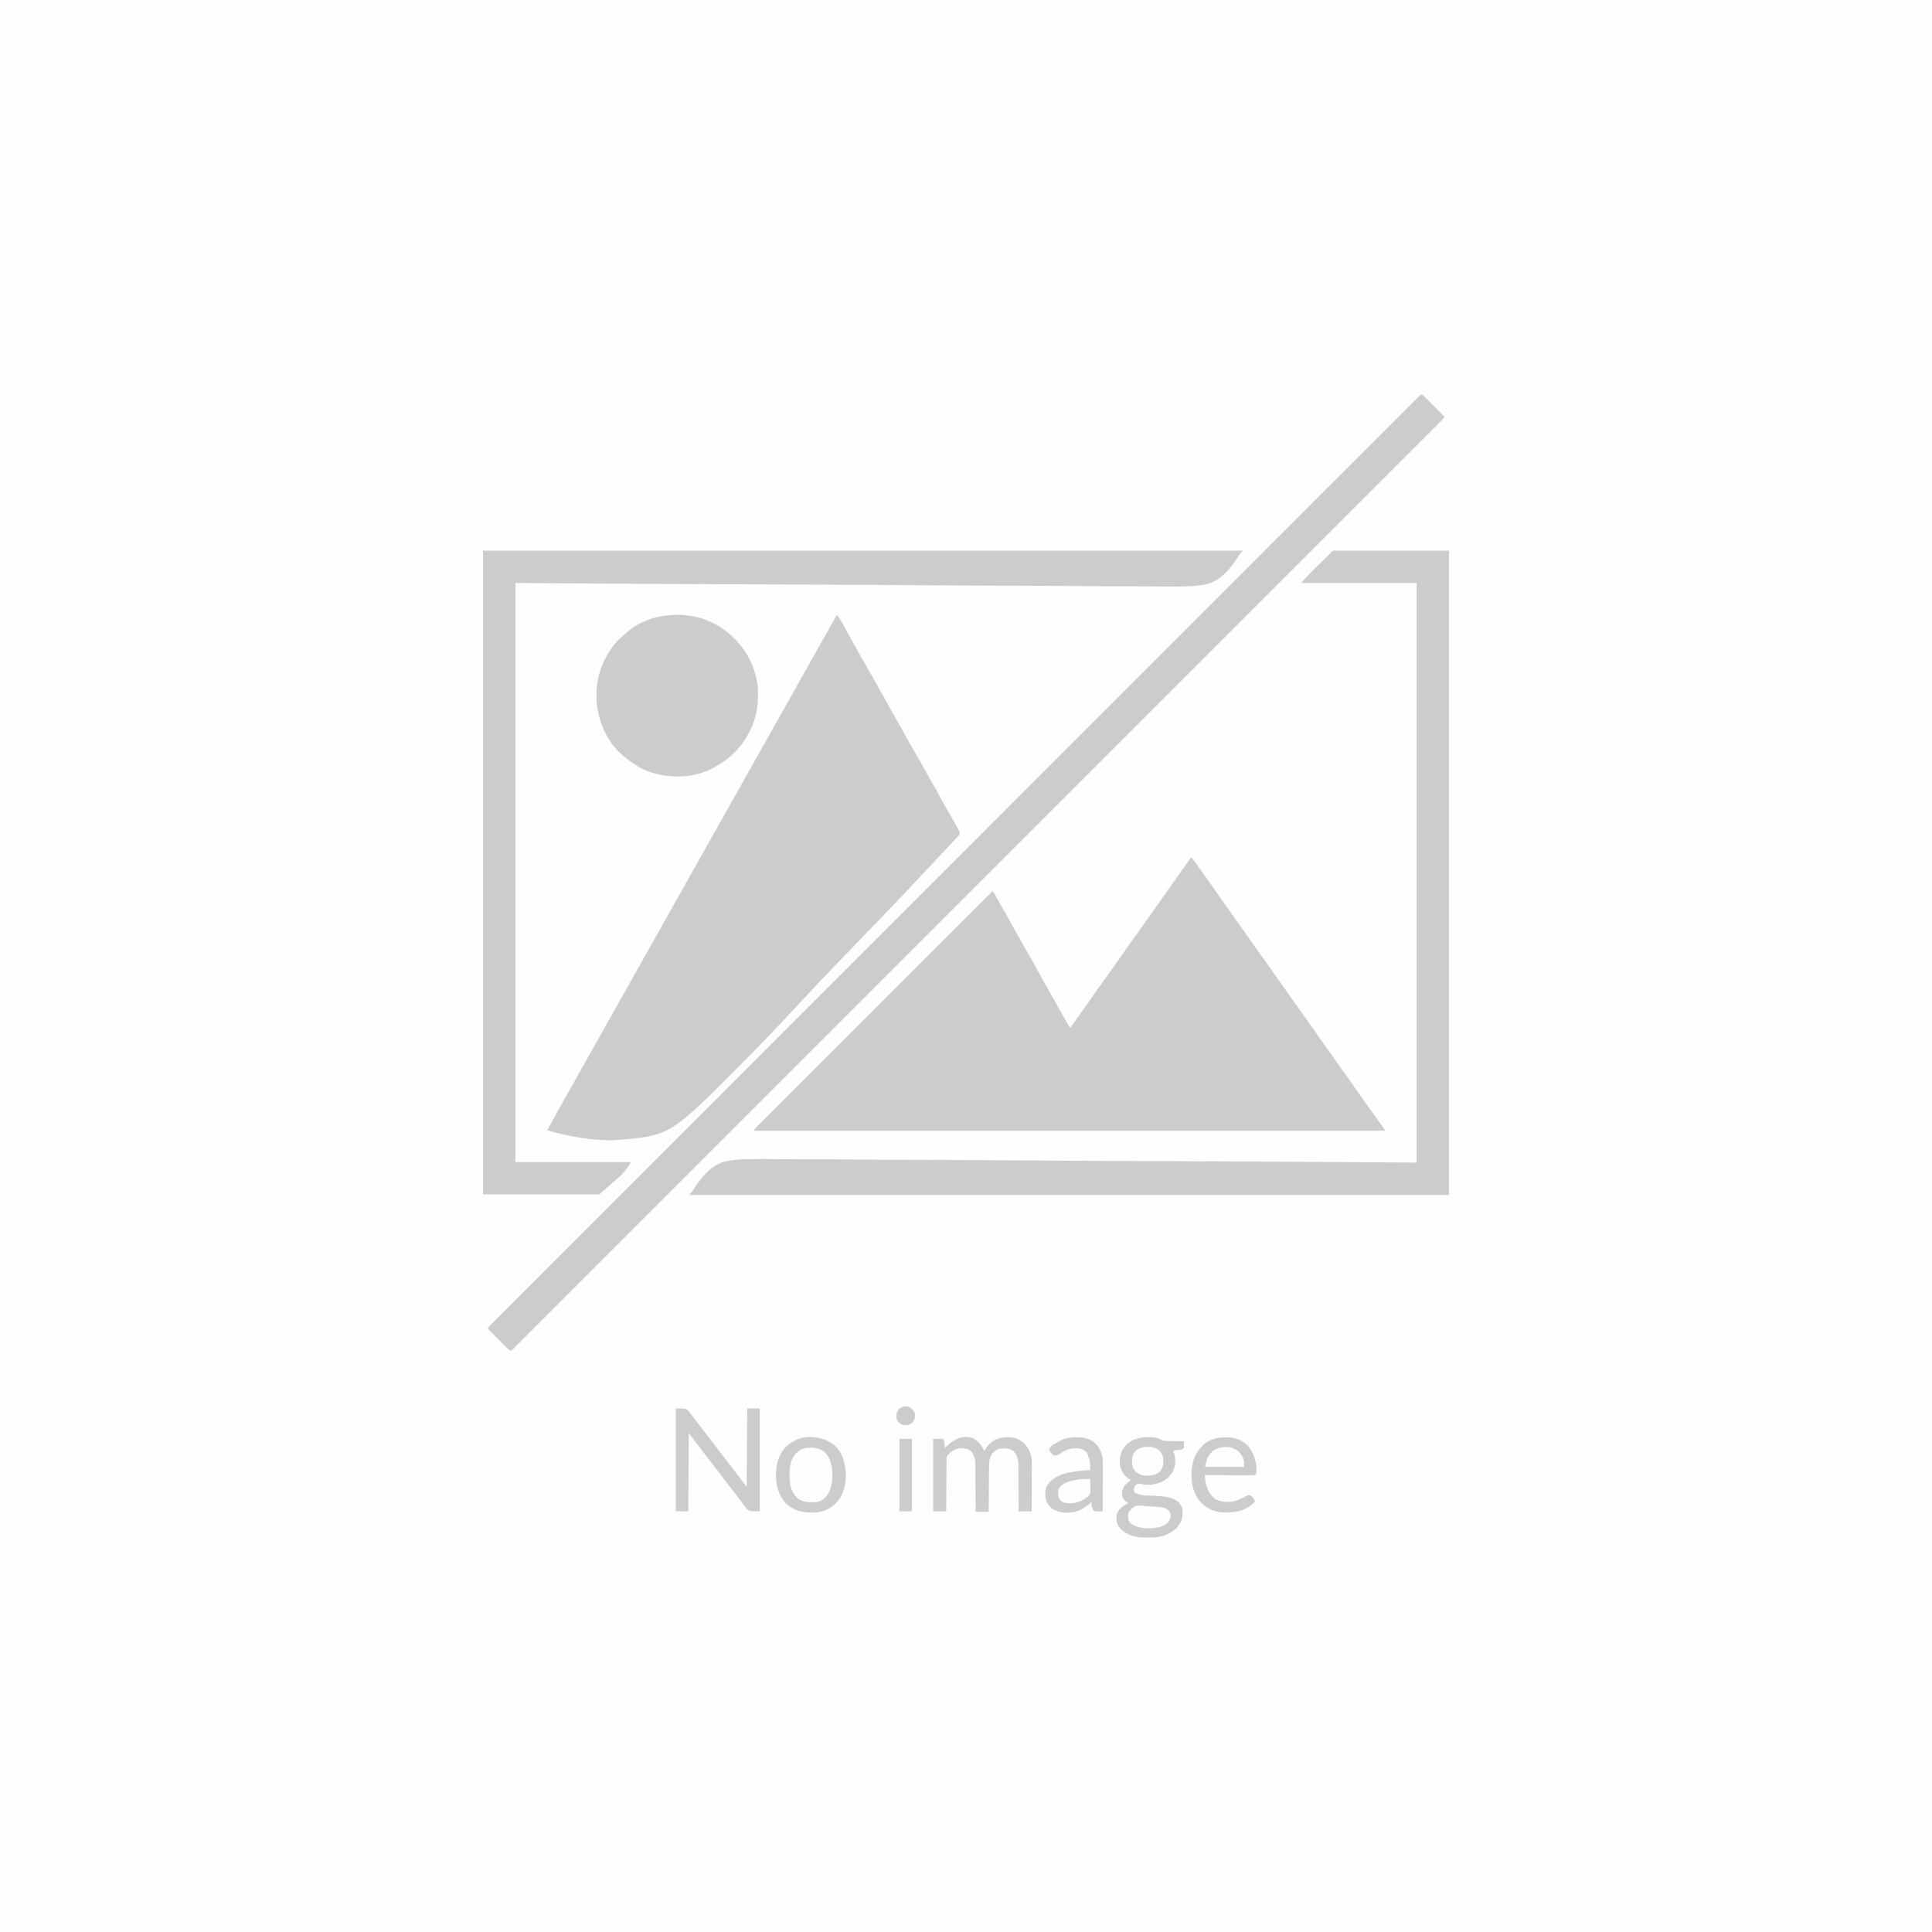 <?xml version="1.0" encoding="UTF-8"?>
<svg version="1.1" xmlns="http://www.w3.org/2000/svg" width="4000" height="4000">
<rect width="100%" height="100%" fill="#333333" stroke="none"/>
<path d="M0 0 C1320 0 2640 0 4000 0 C4000 1320 4000 2640 4000 4000 C2680 4000 1360 4000 0 4000 C0 2680 0 1360 0 0 Z " fill="#FEFEFE" transform="translate(0,0)"/>
<path d="M0 0 C4.511 4.145 7.745 8.786 11.125 13.875 C15.125 19.812 19.166 25.693 23.438 31.438 C28.308 37.999 32.997 44.678 37.666 51.384 C41.573 56.987 45.543 62.539 49.562 68.062 C53.981 74.139 58.28 80.284 62.5 86.5 C67.282 93.543 72.188 100.482 77.193 107.369 C80.854 112.407 84.476 117.471 88.062 122.562 C88.8 123.61 88.8 123.61 89.553 124.678 C91.53 127.486 93.505 130.295 95.479 133.104 C96.965 135.216 98.451 137.327 99.938 139.438 C100.431 140.138 100.924 140.838 101.432 141.559 C105.059 146.696 108.741 151.789 112.438 156.875 C116.941 163.075 121.321 169.347 125.625 175.688 C129.933 182.034 134.343 188.279 138.909 194.443 C143.881 201.163 148.68 208.002 153.484 214.843 C155.983 218.399 158.492 221.949 161 225.5 C163.992 229.736 166.982 233.973 169.965 238.215 C175.072 245.472 180.22 252.696 185.438 259.875 C190.462 266.795 195.319 273.815 200.123 280.89 C204.372 287.129 208.755 293.262 213.193 299.369 C216.854 304.407 220.476 309.471 224.062 314.562 C224.554 315.261 225.046 315.959 225.553 316.678 C227.53 319.486 229.505 322.295 231.479 325.104 C232.965 327.216 234.451 329.327 235.938 331.438 C236.677 332.488 236.677 332.488 237.432 333.559 C241.059 338.696 244.741 343.789 248.438 348.875 C252.941 355.075 257.321 361.347 261.625 367.688 C265.933 374.034 270.343 380.279 274.909 386.443 C279.881 393.163 284.68 400.002 289.484 406.843 C291.983 410.399 294.492 413.949 297 417.5 C299.992 421.736 302.982 425.973 305.965 430.215 C311.072 437.472 316.22 444.696 321.438 451.875 C326.462 458.795 331.319 465.815 336.123 472.89 C340.372 479.129 344.755 485.262 349.193 491.369 C352.854 496.407 356.476 501.471 360.062 506.562 C360.554 507.261 361.046 507.959 361.553 508.678 C363.53 511.486 365.505 514.295 367.479 517.104 C373.149 525.166 378.849 533.202 384.625 541.188 C385.163 541.932 385.702 542.677 386.256 543.445 C388.845 547.027 391.44 550.604 394.043 554.176 C394.966 555.45 395.889 556.725 396.812 558 C397.453 558.872 397.453 558.872 398.106 559.762 C401 563.773 401 563.773 401 566 C-29.98 566 -460.96 566 -905 566 C-903.286 562.572 -902.199 560.949 -899.597 558.348 C-898.887 557.634 -898.177 556.92 -897.446 556.184 C-896.662 555.405 -895.878 554.626 -895.07 553.824 C-894.237 552.989 -893.404 552.153 -892.546 551.293 C-890.223 548.965 -887.895 546.642 -885.565 544.321 C-883.036 541.798 -880.512 539.27 -877.988 536.742 C-873.56 532.31 -869.127 527.881 -864.693 523.454 C-858.099 516.873 -851.511 510.285 -844.924 503.696 C-833.844 492.614 -822.759 481.536 -811.672 470.461 C-800.691 459.492 -789.713 448.521 -778.737 437.547 C-778.055 436.865 -777.373 436.183 -776.67 435.481 C-773.207 432.018 -769.744 428.556 -766.281 425.093 C-741.739 400.556 -717.193 376.023 -692.644 351.493 C-668.792 327.66 -644.942 303.824 -621.095 279.985 C-620.36 279.251 -619.626 278.516 -618.869 277.759 C-611.489 270.383 -604.11 263.006 -596.731 255.63 C-581.699 240.602 -566.666 225.575 -551.633 210.548 C-550.596 209.511 -550.596 209.511 -549.538 208.454 C-503.363 162.298 -457.182 116.148 -411 70 C-408.706 73.005 -406.789 76.019 -404.961 79.332 C-404.385 80.371 -403.809 81.41 -403.215 82.48 C-402.608 83.58 -402.001 84.679 -401.375 85.812 C-396.747 94.144 -392.057 102.407 -387.062 110.523 C-383.134 117.023 -379.647 123.788 -376.062 130.48 C-369.956 141.874 -363.661 153.124 -357.101 164.263 C-352.903 171.404 -348.871 178.62 -344.913 185.895 C-341.575 192.01 -338.102 198.032 -334.522 204.008 C-329.576 212.294 -325.086 220.835 -320.512 229.33 C-314.58 240.333 -308.511 251.249 -302.336 262.117 C-298.758 268.416 -295.222 274.739 -291.688 281.062 C-287.552 288.458 -283.391 295.836 -279.172 303.184 C-276.16 308.455 -273.211 313.762 -270.25 319.062 C-263.905 330.416 -257.478 341.722 -251 353 C-246.729 349.179 -243.726 344.502 -240.5 339.812 C-239.241 337.999 -237.982 336.185 -236.723 334.371 C-236.095 333.465 -235.467 332.558 -234.821 331.625 C-232.211 327.862 -229.578 324.116 -226.938 320.375 C-226.453 319.688 -225.968 319 -225.469 318.292 C-221.874 313.206 -218.223 308.163 -214.562 303.125 C-210.059 296.925 -205.679 290.653 -201.375 284.312 C-197.067 277.966 -192.657 271.721 -188.091 265.557 C-183.119 258.837 -178.32 251.998 -173.516 245.157 C-171.017 241.601 -168.508 238.051 -166 234.5 C-163.008 230.264 -160.018 226.027 -157.035 221.785 C-151.928 214.528 -146.78 207.304 -141.562 200.125 C-137.059 193.925 -132.679 187.653 -128.375 181.312 C-124.113 175.035 -119.751 168.859 -115.229 162.766 C-111.435 157.637 -107.771 152.423 -104.125 147.188 C-99.684 140.81 -95.196 134.473 -90.625 128.188 C-85.658 121.354 -80.81 114.445 -76 107.5 C-70.679 99.817 -65.289 92.195 -59.793 84.637 C-55.195 78.302 -50.711 71.891 -46.237 65.469 C-42.318 59.855 -38.337 54.289 -34.312 48.75 C-29.834 42.585 -25.468 36.358 -21.179 30.06 C-17.034 23.997 -12.739 18.048 -8.414 12.113 C-5.516 8.131 -2.698 4.121 0 0 Z " fill="#CCCCCC" transform="translate(2466,1775)"/>
<path d="M0 0 C2.759 3.495 5.036 7.245 7.312 11.062 C7.861 11.97 7.861 11.97 8.42 12.896 C11.78 18.508 14.892 24.247 18 30 C25.092 43.084 32.284 56.103 39.629 69.047 C43.216 75.371 46.765 81.716 50.312 88.062 C56.256 98.686 62.238 109.281 68.383 119.789 C69.305 121.367 69.305 121.367 70.246 122.976 C71.463 125.056 72.682 127.135 73.902 129.213 C77.727 135.744 81.406 142.339 85 149 C88.908 156.208 92.886 163.371 96.938 170.5 C101.813 179.102 106.642 187.728 111.438 196.375 C125.003 220.837 125.003 220.837 138.816 245.16 C140.659 248.385 142.469 251.627 144.277 254.871 C152.494 269.623 152.494 269.623 161.085 284.157 C163.71 288.476 166.151 292.871 168.539 297.324 C170.137 300.251 171.81 303.125 173.5 306 C176.788 311.605 179.906 317.287 183 323 C188.666 333.43 194.376 343.82 200.476 354.004 C204.896 361.41 208.943 369.017 213.008 376.621 C218.714 387.285 224.54 397.83 230.866 408.14 C233.872 413.049 236.693 418.028 239.427 423.093 C241.073 426.135 242.749 429.16 244.43 432.184 C245.578 434.268 246.727 436.353 247.875 438.438 C248.468 439.499 249.061 440.561 249.672 441.654 C250.231 442.675 250.791 443.695 251.367 444.746 C251.874 445.661 252.38 446.575 252.902 447.517 C254 450 254 450 254 454 C252.501 456.111 252.501 456.111 250.347 458.427 C249.53 459.315 248.713 460.203 247.871 461.117 C246.948 462.1 246.024 463.083 245.1 464.066 C244.126 465.115 243.154 466.165 242.182 467.216 C239.49 470.122 236.785 473.015 234.077 475.907 C231.741 478.403 229.413 480.906 227.085 483.409 C219.975 491.05 212.844 498.672 205.708 506.289 C202.234 509.998 198.763 513.709 195.293 517.421 C160.078 555.093 124.629 592.533 88.88 629.698 C88.049 630.562 87.218 631.426 86.362 632.316 C68.282 651.111 50.173 669.878 32.029 688.613 C23.127 697.805 14.23 707.003 5.337 716.204 C4.452 717.119 3.567 718.034 2.655 718.977 C-23.993 746.546 -50.288 774.416 -76.346 802.543 C-116.494 845.869 -157.137 888.671 -198.84 930.507 C-200.528 932.201 -202.216 933.896 -203.903 935.591 C-346.84 1079.195 -346.84 1079.195 -465.081 1087.864 C-510.745 1087.767 -556.329 1080.037 -600 1067 C-599.599 1066.265 -599.198 1065.53 -598.784 1064.772 C-597.986 1063.31 -597.986 1063.31 -597.172 1061.817 C-596.385 1060.374 -596.385 1060.374 -595.581 1058.902 C-594.133 1056.244 -592.688 1053.584 -591.246 1050.922 C-585.059 1039.519 -578.749 1028.194 -572.348 1016.91 C-568.898 1010.827 -565.477 1004.728 -562.062 998.625 C-561.483 997.589 -560.903 996.553 -560.306 995.486 C-557.344 990.192 -554.384 984.897 -551.426 979.602 C-545.512 969.02 -539.564 958.46 -533.534 947.943 C-527.88 938.068 -522.336 928.132 -516.787 918.198 C-513.839 912.922 -510.889 907.648 -507.938 902.375 C-507.357 901.337 -506.776 900.3 -506.178 899.231 C-501.798 891.41 -497.386 883.608 -492.967 875.809 C-488.75 868.353 -484.588 860.867 -480.438 853.375 C-475.517 844.495 -470.541 835.651 -465.486 826.847 C-461.028 819.075 -456.652 811.258 -452.281 803.437 C-448.374 796.447 -444.446 789.469 -440.5 782.5 C-435.978 774.512 -431.48 766.511 -427 758.5 C-421.989 749.541 -416.952 740.597 -411.895 731.664 C-407.91 724.621 -403.95 717.563 -400 710.5 C-394.989 701.541 -389.952 692.597 -384.895 683.664 C-380.91 676.621 -376.95 669.563 -373 662.5 C-368.52 654.489 -364.022 646.488 -359.5 638.5 C-355.002 630.552 -350.523 622.594 -346.062 614.625 C-345.483 613.589 -344.903 612.553 -344.305 611.485 C-341.343 606.192 -338.384 600.897 -335.426 595.602 C-329.512 585.02 -323.564 574.46 -317.534 563.943 C-311.88 554.068 -306.336 544.132 -300.787 534.198 C-297.839 528.922 -294.889 523.648 -291.938 518.375 C-291.357 517.337 -290.776 516.3 -290.178 515.231 C-285.798 507.41 -281.386 499.608 -276.967 491.809 C-272.75 484.353 -268.588 476.867 -264.438 469.375 C-259.517 460.495 -254.541 451.651 -249.486 442.847 C-245.028 435.075 -240.652 427.258 -236.281 419.437 C-232.374 412.447 -228.446 405.469 -224.5 398.5 C-219.978 390.512 -215.48 382.511 -211 374.5 C-205.989 365.541 -200.952 356.597 -195.895 347.664 C-191.91 340.621 -187.95 333.563 -184 326.5 C-178.989 317.541 -173.952 308.597 -168.895 299.664 C-164.91 292.621 -160.95 285.563 -157 278.5 C-152.52 270.489 -148.022 262.488 -143.5 254.5 C-139.002 246.552 -134.523 238.594 -130.062 230.625 C-129.483 229.589 -128.903 228.553 -128.305 227.485 C-125.343 222.192 -122.384 216.897 -119.426 211.602 C-113.512 201.02 -107.564 190.46 -101.534 179.943 C-95.88 170.068 -90.336 160.132 -84.787 150.198 C-81.839 144.922 -78.889 139.648 -75.938 134.375 C-75.067 132.819 -75.067 132.819 -74.178 131.231 C-69.798 123.41 -65.386 115.608 -60.967 107.809 C-56.75 100.353 -52.588 92.867 -48.438 85.375 C-43.517 76.495 -38.541 67.651 -33.486 58.847 C-29.634 52.131 -25.84 45.383 -22.062 38.625 C-17.306 30.117 -12.54 21.614 -7.75 13.125 C-7.201 12.15 -6.652 11.175 -6.086 10.17 C-5.578 9.271 -5.07 8.372 -4.547 7.445 C-4.102 6.657 -3.657 5.868 -3.198 5.055 C-2.194 3.333 -1.106 1.659 0 0 Z " fill="#CCCCCC" transform="translate(1733,1273)"/>
<path d="M0 0 C79.2 0 158.4 0 240 0 C240 440.22 240 880.44 240 1334 C-279.09 1334 -798.18 1334 -1333 1334 C-1330.03 1330.535 -1330.03 1330.535 -1327 1327 C-1325.631 1324.962 -1324.303 1322.897 -1323.017 1320.806 C-1307.588 1296.575 -1286.136 1270.965 -1257.01 1264.198 C-1239.906 1260.849 -1222.497 1260.144 -1205.117 1259.785 C-1204.387 1259.769 -1203.657 1259.754 -1202.905 1259.738 C-1183.902 1259.354 -1164.912 1259.535 -1145.91 1259.895 C-1132.937 1260.141 -1119.971 1260.24 -1106.995 1260.214 C-1106.115 1260.212 -1105.235 1260.21 -1104.329 1260.208 C-1099.839 1260.199 -1095.35 1260.187 -1090.861 1260.175 C-1058.562 1260.091 -1026.271 1260.295 -993.974 1260.656 C-962.037 1261.013 -930.104 1261.243 -898.165 1261.307 C-896.672 1261.31 -896.672 1261.31 -895.148 1261.314 C-886.054 1261.332 -876.96 1261.35 -867.865 1261.365 C-845.268 1261.403 -822.67 1261.461 -800.073 1261.532 C-799.044 1261.535 -798.016 1261.538 -796.956 1261.541 C-747.049 1261.698 -697.145 1262.077 -647.239 1262.474 C-629.943 1262.611 -612.647 1262.748 -595.351 1262.88 C-594.278 1262.888 -593.205 1262.897 -592.1 1262.905 C-542.135 1263.286 -492.17 1263.509 -442.204 1263.692 C-438.931 1263.704 -435.658 1263.716 -432.384 1263.728 C-398.268 1263.855 -364.152 1263.974 -330.036 1264.09 C-328.574 1264.095 -328.574 1264.095 -327.082 1264.1 C-325.308 1264.106 -323.535 1264.112 -321.761 1264.118 C-156.837 1264.678 8.077 1265.888 173 1267 C173 871 173 475 173 67 C94.13 67 15.26 67 -66 67 C-45.598 43.198 -22.167 22.167 0 0 Z " fill="#CCCCCC" transform="translate(2760,1140)"/>
<path d="M0 0 C519.09 0 1038.18 0 1573 0 C1570.03 3.465 1570.03 3.465 1567 7 C1565.631 9.038 1564.303 11.103 1563.017 13.194 C1547.588 37.425 1526.136 63.035 1497.01 69.802 C1479.906 73.151 1462.497 73.856 1445.117 74.215 C1444.387 74.231 1443.657 74.246 1442.905 74.262 C1423.902 74.646 1404.912 74.465 1385.91 74.105 C1372.937 73.859 1359.971 73.76 1346.995 73.786 C1346.115 73.788 1345.235 73.79 1344.329 73.792 C1339.839 73.801 1335.35 73.813 1330.861 73.825 C1298.562 73.909 1266.271 73.705 1233.974 73.344 C1202.037 72.987 1170.104 72.757 1138.165 72.693 C1137.17 72.691 1136.174 72.689 1135.148 72.686 C1126.054 72.668 1116.96 72.65 1107.865 72.635 C1085.268 72.597 1062.67 72.539 1040.073 72.468 C1038.53 72.464 1038.53 72.464 1036.956 72.459 C987.049 72.302 937.145 71.923 887.239 71.526 C869.943 71.389 852.647 71.252 835.351 71.12 C834.278 71.112 833.205 71.103 832.1 71.095 C782.135 70.714 732.17 70.491 682.204 70.308 C678.931 70.296 675.658 70.284 672.384 70.272 C638.268 70.145 604.152 70.026 570.036 69.91 C569.061 69.906 568.086 69.903 567.082 69.9 C565.308 69.894 563.535 69.888 561.761 69.882 C396.837 69.322 231.923 68.112 67 67 C67 462.67 67 858.34 67 1266 C145.87 1266 224.74 1266 306 1266 C292.084 1293.831 263.003 1310.997 241 1333 C161.47 1333 81.94 1333 0 1333 C0 893.11 0 453.22 0 0 Z " fill="#CCCCCC" transform="translate(1000,1140)"/>
<path d="M0 0 C2.582 1.334 4.328 3.105 6.373 5.168 C7.274 6.069 8.175 6.97 9.103 7.898 C10.076 8.887 11.05 9.876 12.023 10.865 C13.025 11.873 14.029 12.881 15.032 13.888 C17.669 16.536 20.297 19.193 22.923 21.853 C25.606 24.566 28.297 27.271 30.988 29.976 C36.263 35.284 41.529 40.601 46.788 45.924 C43.018 50.424 39.132 54.725 34.971 58.866 C34.135 59.704 34.135 59.704 33.282 60.559 C31.419 62.425 29.553 64.287 27.687 66.149 C26.328 67.51 24.968 68.87 23.609 70.231 C19.858 73.985 16.104 77.736 12.35 81.487 C8.257 85.577 4.166 89.67 0.075 93.763 C-7.602 101.444 -15.282 109.122 -22.962 116.799 C-30.261 124.094 -37.559 131.391 -44.856 138.689 C-45.348 139.181 -45.841 139.674 -46.348 140.182 C-48.863 142.697 -51.378 145.212 -53.893 147.728 C-72.27 166.108 -90.649 184.485 -109.029 202.861 C-127.663 221.49 -146.295 240.12 -164.926 258.751 C-165.513 259.338 -166.1 259.926 -166.705 260.531 C-172.087 265.913 -177.469 271.294 -182.851 276.676 C-196.346 290.173 -209.843 303.669 -223.339 317.165 C-223.957 317.783 -224.576 318.402 -225.213 319.039 C-255.714 349.54 -286.216 380.038 -316.719 410.536 C-327.458 421.274 -338.198 432.013 -348.937 442.751 C-349.939 443.752 -349.939 443.752 -350.96 444.774 C-381.88 475.689 -412.798 506.605 -443.715 537.522 C-445.737 539.544 -447.759 541.566 -449.781 543.587 C-461.972 555.778 -474.163 567.97 -486.355 580.161 C-516.663 610.468 -546.971 640.776 -577.28 671.083 C-577.97 671.773 -578.66 672.463 -579.371 673.174 C-624.064 717.866 -668.758 762.557 -713.453 807.247 C-714.167 807.961 -714.88 808.675 -715.616 809.41 C-737.339 831.132 -759.063 852.853 -780.787 874.575 C-804.827 898.613 -828.867 922.651 -852.908 946.688 C-853.63 947.411 -854.353 948.134 -855.098 948.879 C-923.752 1017.526 -992.405 1086.175 -1061.057 1154.824 C-1063.965 1157.732 -1066.872 1160.639 -1069.78 1163.547 C-1096.538 1190.303 -1123.295 1217.06 -1150.053 1243.816 C-1151.12 1244.883 -1151.12 1244.883 -1152.209 1245.972 C-1154.363 1248.126 -1156.517 1250.28 -1158.672 1252.434 C-1216.87 1310.63 -1275.069 1368.826 -1333.268 1427.022 C-1335.321 1429.076 -1337.375 1431.129 -1339.428 1433.182 C-1406.124 1499.875 -1472.821 1566.568 -1709.414 1803.142 C-1709.992 1803.72 -1710.569 1804.297 -1711.164 1804.892 C-1769.513 1863.236 -1827.862 1921.58 -1886.212 1979.924 C-1889.701 1978.277 -1891.971 1976.407 -1894.705 1973.658 C-1895.585 1972.777 -1896.466 1971.896 -1897.373 1970.989 C-1898.325 1970.027 -1899.276 1969.065 -1900.227 1968.103 C-1901.208 1967.119 -1902.188 1966.136 -1903.17 1965.152 C-1905.745 1962.569 -1908.315 1959.98 -1910.883 1957.39 C-1913.507 1954.745 -1916.137 1952.106 -1918.766 1949.467 C-1923.92 1944.291 -1929.068 1939.109 -1934.212 1933.924 C-1932.612 1929.964 -1929.866 1927.3 -1926.887 1924.347 C-1926.334 1923.792 -1925.782 1923.236 -1925.212 1922.664 C-1923.344 1920.788 -1921.468 1918.919 -1919.593 1917.051 C-1918.236 1915.692 -1916.88 1914.333 -1915.525 1912.973 C-1911.768 1909.208 -1908.004 1905.448 -1904.24 1901.689 C-1900.142 1897.596 -1896.05 1893.497 -1891.957 1889.398 C-1884.745 1882.177 -1877.53 1874.96 -1870.312 1867.746 C-1862.522 1859.96 -1854.735 1852.172 -1846.95 1844.381 C-1846.457 1843.888 -1845.964 1843.395 -1845.457 1842.887 C-1842.94 1840.368 -1840.424 1837.85 -1837.907 1835.332 C-1819.506 1816.917 -1801.101 1798.506 -1782.692 1780.099 C-1764.027 1761.434 -1745.364 1742.768 -1726.704 1724.098 C-1725.515 1722.909 -1724.326 1721.72 -1723.138 1720.53 C-1718.345 1715.735 -1713.552 1710.94 -1708.759 1706.145 C-1695.248 1692.627 -1681.736 1679.109 -1668.224 1665.592 C-1667.295 1664.662 -1667.295 1664.662 -1666.347 1663.714 C-1630.432 1627.785 -1594.512 1591.862 -1558.593 1555.939 C-1553.876 1551.222 -1549.159 1546.505 -1544.443 1541.788 C-1543.092 1540.437 -1541.741 1539.086 -1540.391 1537.735 C-1510.77 1508.112 -1481.152 1478.487 -1451.533 1448.862 C-1438.673 1435.999 -1425.813 1423.136 -1412.952 1410.273 C-1412.279 1409.6 -1411.606 1408.927 -1410.913 1408.233 C-1378.519 1375.832 -1346.124 1343.431 -1313.729 1311.031 C-1313.038 1310.339 -1312.347 1309.648 -1311.635 1308.936 C-1267.591 1264.885 -1223.545 1220.835 -1179.498 1176.787 C-1175.886 1173.175 -1172.275 1169.563 -1168.663 1165.951 C-1156.342 1153.63 -1144.021 1141.308 -1131.699 1128.987 C-1125.882 1123.169 -1120.064 1117.351 -1114.247 1111.534 C-1110.607 1107.893 -1106.967 1104.253 -1103.326 1100.613 C-1034.561 1031.845 -965.798 963.076 -897.044 894.297 C-896.32 893.572 -895.596 892.848 -894.85 892.102 C-872.23 869.473 -849.609 846.843 -826.988 824.213 C-803.779 800.994 -780.569 777.775 -757.359 754.557 C-756.644 753.842 -755.93 753.127 -755.193 752.39 C-710.455 707.635 -665.713 662.882 -620.968 618.133 C-620.277 617.442 -619.586 616.751 -618.874 616.039 C-588.538 585.7 -558.2 555.361 -527.862 525.022 C-515.658 512.818 -503.454 500.614 -491.249 488.409 C-489.226 486.386 -487.202 484.362 -485.179 482.338 C-454.207 451.367 -423.238 420.393 -392.274 389.414 C-391.606 388.745 -390.938 388.076 -390.249 387.388 C-379.498 376.631 -368.747 365.874 -357.996 355.118 C-327.493 324.598 -296.988 294.079 -266.474 263.569 C-265.856 262.951 -265.237 262.332 -264.6 261.695 C-251.108 248.206 -237.616 234.717 -224.123 221.228 C-218.743 215.85 -213.363 210.471 -207.982 205.092 C-207.395 204.505 -206.808 203.919 -206.204 203.314 C-187.557 184.674 -168.919 166.025 -150.285 147.372 C-131.951 129.02 -113.609 110.675 -95.256 92.341 C-92.748 89.835 -90.239 87.329 -87.73 84.823 C-87.239 84.332 -86.748 83.841 -86.242 83.336 C-78.472 75.572 -70.71 67.8 -62.952 60.025 C-55.377 52.434 -47.793 44.851 -40.2 37.278 C-36.151 33.24 -32.106 29.197 -28.073 25.144 C-24.422 21.475 -20.759 17.818 -17.088 14.17 C-15.764 12.851 -14.445 11.528 -13.131 10.2 C-11.361 8.413 -9.576 6.642 -7.787 4.874 C-7.018 4.088 -7.018 4.088 -6.234 3.285 C-2.766 -0.095 -2.766 -0.095 0 0 Z " fill="#CCCCCC" transform="translate(2944.212,817.076)"/>
<path d="M0 0 C1.127 0.021 1.127 0.021 2.277 0.042 C38.066 0.774 73.494 14.029 101 37 C101.866 37.708 101.866 37.708 102.75 38.43 C135.965 65.603 157.857 105.103 162.723 147.922 C164.461 169.939 163.115 192.737 157 214 C156.64 215.261 156.281 216.521 155.91 217.82 C152.93 227.435 148.746 236.153 144 245 C143.687 245.597 143.374 246.193 143.051 246.808 C127.395 276.521 103.219 299.009 74 315 C72.581 315.818 72.581 315.818 71.133 316.652 C64.332 320.526 57.409 323.485 50 326 C49.368 326.215 48.736 326.431 48.085 326.653 C14.066 337.945 -24.092 336.819 -58 326 C-59.603 325.499 -59.603 325.499 -61.238 324.988 C-83.788 317.121 -103.411 302.807 -121 287 C-122.013 286.097 -122.013 286.097 -123.047 285.176 C-149.966 259.731 -165.437 223.147 -170 187 C-170.15 185.833 -170.299 184.667 -170.453 183.465 C-170.742 180.636 -170.906 177.841 -171 175 C-171.052 173.904 -171.103 172.809 -171.156 171.68 C-171.637 152.47 -169.317 133.156 -163 115 C-162.693 113.966 -162.386 112.932 -162.07 111.867 C-159.419 103.068 -155.3 95.084 -151 87 C-150.466 85.98 -149.933 84.961 -149.383 83.91 C-139.404 65.814 -125.225 49.664 -109 37 C-108.259 36.358 -107.518 35.716 -106.754 35.055 C-77.668 10.152 -37.703 -1.052 0 0 Z " fill="#CCCCCC" transform="translate(1406,1273)"/>
<path d="M0 0 C4.489 1.918 8.357 1.936 13.189 1.971 C14.112 1.989 15.036 2.007 15.988 2.025 C18.922 2.079 21.856 2.113 24.79 2.146 C26.786 2.18 28.782 2.214 30.779 2.25 C35.657 2.335 40.536 2.402 45.415 2.459 C45.523 4.729 45.601 7 45.665 9.271 C45.712 10.536 45.758 11.801 45.806 13.104 C45.415 16.459 45.415 16.459 43.638 18.365 C40.325 19.996 36.917 20.253 33.29 20.584 C28.198 20.92 28.198 20.92 23.415 22.459 C23.704 23.223 23.993 23.988 24.29 24.775 C28.878 38.012 28.997 50.495 23.415 63.459 C16.95 76.204 7.509 83.82 -5.792 88.615 C-12.037 90.651 -18.015 92.184 -24.585 92.459 C-25.314 92.499 -26.044 92.539 -26.796 92.58 C-30.812 92.694 -34.608 92.491 -38.565 91.799 C-45.86 90.214 -45.86 90.214 -52.909 91.557 C-56.316 94.914 -57.452 98.245 -57.96 102.896 C-57.945 106.566 -57.945 106.566 -55.335 108.771 C-46.051 114.468 -36.133 114.697 -25.46 114.896 C-16.307 115.168 -7.246 115.732 1.853 116.771 C3.351 116.93 3.351 116.93 4.879 117.092 C15.974 118.449 28.388 122.107 36.302 130.447 C41.303 136.877 42.785 142.163 42.728 150.209 C42.72 151.418 42.72 151.418 42.713 152.652 C42.599 158.405 42.011 163.256 39.415 168.459 C38.922 169.555 38.922 169.555 38.419 170.674 C31.813 184.047 19.162 191.74 5.825 197.318 C-4.646 200.821 -13.992 201.889 -24.949 201.74 C-27.279 201.709 -29.608 201.699 -31.938 201.693 C-42.38 201.641 -52.12 201.395 -62.022 197.771 C-62.759 197.505 -63.497 197.238 -64.256 196.963 C-75.693 192.683 -85.553 186.405 -91.585 175.459 C-94.544 167.025 -95.348 157.339 -91.522 149.084 C-87.308 141.801 -82.04 137.313 -74.6 133.502 C-72.366 132.393 -72.366 132.393 -69.585 130.459 C-70.884 129.716 -70.884 129.716 -72.21 128.959 C-76.614 126.03 -80.594 121.551 -82.225 116.459 C-83.83 107.531 -81.63 101.007 -76.585 93.459 C-73.788 90.491 -70.778 87.983 -67.585 85.459 C-66.569 84.475 -65.563 83.48 -64.585 82.459 C-65.165 82.192 -65.745 81.925 -66.343 81.65 C-76.31 76.354 -82.656 66.603 -85.893 56.037 C-88.552 42.278 -87.368 29.189 -79.897 17.271 C-71.107 4.79 -59.479 -1.677 -44.585 -4.541 C-43.682 -4.724 -42.78 -4.907 -41.85 -5.096 C-28.41 -6.929 -12.014 -7.163 0 0 Z " fill="#CCCCCC" transform="translate(2405.585,2981.541)"/>
<path d="M0 0 C16.655 15.404 21.47 36.234 23.137 57.988 C23.691 78.226 19.469 98.071 6.852 114.266 C6.331 114.949 5.81 115.632 5.273 116.336 C-4.443 128.277 -19.17 135.598 -34.148 138.266 C-39.094 138.687 -43.999 138.743 -48.961 138.703 C-49.622 138.699 -50.283 138.696 -50.963 138.692 C-70.938 138.532 -87.041 133.14 -101.617 119.078 C-115.441 103.718 -121.577 84.234 -121.461 63.766 C-121.456 62.728 -121.451 61.691 -121.446 60.622 C-121.235 46.514 -119.719 32.94 -113.148 20.266 C-112.656 19.273 -112.164 18.28 -111.656 17.258 C-104.507 3.883 -94.417 -4.162 -81.148 -10.734 C-80.295 -11.166 -79.442 -11.598 -78.562 -12.043 C-53.435 -23.438 -20.82 -16.807 0 0 Z " fill="#CCCCCC" transform="translate(1728.148,2992.734)"/>
<path d="M0 0 C20.899 0 20.899 0 25.771 4.713 C30.073 9.791 34.113 15.02 38.062 20.375 C44.733 29.347 51.553 38.19 58.438 46.997 C62.321 51.976 66.156 56.991 70 62 C71.666 64.167 73.333 66.334 75 68.5 C75.833 69.583 76.667 70.667 77.5 71.75 C77.912 72.286 78.325 72.823 78.75 73.375 C83.333 79.333 87.917 85.292 92.5 91.25 C92.912 91.786 93.325 92.322 93.749 92.874 C94.585 93.961 95.421 95.047 96.257 96.134 C98.302 98.793 100.348 101.451 102.395 104.109 C107.669 110.96 112.926 117.824 118.176 124.693 C122.301 130.09 126.438 135.478 130.582 140.859 C132.289 143.077 133.995 145.296 135.699 147.516 C136.147 148.099 136.595 148.682 137.056 149.282 C138.295 150.896 139.534 152.511 140.773 154.125 C142.822 156.771 144.91 159.387 147 162 C147.495 81.81 147.495 81.81 148 0 C156.58 0 165.16 0 174 0 C174 70.29 174 140.58 174 213 C154 213 154 213 148 209 C146.439 207.363 146.439 207.363 145.281 205.742 C144.831 205.126 144.382 204.51 143.918 203.875 C143.45 203.215 142.982 202.555 142.5 201.875 C141.448 200.432 140.395 198.991 139.34 197.551 C138.522 196.429 138.522 196.429 137.687 195.284 C134.883 191.488 131.972 187.777 129.062 184.062 C122.809 176.056 116.629 167.996 110.467 159.919 C108.318 157.108 106.159 154.304 104 151.5 C100.156 146.508 96.326 141.506 92.5 136.5 C87.014 129.322 81.512 122.158 76 115 C73.914 112.289 71.828 109.577 69.743 106.865 C67.698 104.206 65.652 101.548 63.605 98.891 C58.334 92.044 53.079 85.184 47.833 78.318 C43.674 72.877 39.5 67.448 35.316 62.027 C32.519 58.371 29.762 54.683 27 51 C26.67 104.46 26.34 157.92 26 213 C17.42 213 8.84 213 0 213 C0 142.71 0 72.42 0 0 Z " fill="#CCCCCC" transform="translate(1399,2916)"/>
<path d="M0 0 C8.471 6.194 13.325 14.28 18.312 23.375 C18.702 22.685 19.091 21.996 19.492 21.285 C26.96 8.741 36.346 0.706 50.469 -3.012 C65.072 -6.161 79.961 -6.261 93 1.562 C105.568 10.179 112.355 21.269 115.679 36.087 C117.325 45.644 116.672 55.612 116.605 65.27 C116.6 67.672 116.596 70.075 116.593 72.478 C116.581 78.763 116.552 85.048 116.518 91.332 C116.488 97.761 116.474 104.19 116.459 110.619 C116.427 123.205 116.374 135.79 116.312 148.375 C107.403 148.375 98.493 148.375 89.312 148.375 C89.291 143.682 89.291 143.682 89.268 138.895 C89.218 128.537 89.151 118.18 89.077 107.822 C89.032 101.545 88.993 95.268 88.966 88.99 C88.94 82.928 88.9 76.865 88.849 70.803 C88.833 68.495 88.821 66.186 88.815 63.878 C88.805 60.635 88.777 57.392 88.745 54.149 C88.746 53.203 88.748 52.257 88.749 51.283 C88.599 40.536 85.664 30.875 78.062 23.062 C69.285 17.676 59.803 17.219 49.73 18.773 C42.716 20.665 37.094 25.454 32.93 31.324 C28.476 39.456 28.015 48.8 27.994 57.874 C27.984 58.87 27.974 59.866 27.963 60.893 C27.933 64.15 27.915 67.407 27.898 70.664 C27.88 72.937 27.86 75.209 27.84 77.482 C27.789 83.436 27.749 89.391 27.712 95.345 C27.671 101.432 27.62 107.519 27.57 113.605 C27.474 125.529 27.39 137.452 27.312 149.375 C18.402 149.375 9.492 149.375 0.312 149.375 C0.283 144.629 0.283 144.629 0.252 139.787 C0.185 129.318 0.108 118.849 0.025 108.379 C-0.025 102.034 -0.071 95.688 -0.109 89.342 C-0.146 83.215 -0.193 77.087 -0.246 70.96 C-0.264 68.626 -0.279 66.292 -0.291 63.957 C-0.308 60.68 -0.337 57.404 -0.369 54.127 C-0.371 53.168 -0.373 52.21 -0.375 51.222 C-0.502 40.927 -2.386 32.702 -8.688 24.375 C-16.281 18.047 -25.139 17.387 -34.685 18.094 C-43.797 19.374 -51.54 25.911 -57.688 32.375 C-59.812 35.561 -59.942 36.371 -59.966 40.026 C-59.977 40.981 -59.988 41.936 -60 42.919 C-60.002 43.965 -60.004 45.011 -60.006 46.089 C-60.016 47.191 -60.026 48.294 -60.037 49.43 C-60.068 53.082 -60.085 56.734 -60.102 60.387 C-60.12 62.916 -60.14 65.445 -60.16 67.974 C-60.206 73.956 -60.244 79.938 -60.277 85.919 C-60.315 92.729 -60.365 99.54 -60.415 106.35 C-60.518 120.358 -60.606 134.366 -60.688 148.375 C-69.597 148.375 -78.507 148.375 -87.688 148.375 C-87.688 98.875 -87.688 49.375 -87.688 -1.625 C-81.088 -1.625 -74.487 -1.625 -67.688 -1.625 C-63.138 4.442 -63.542 10.076 -63.688 17.375 C-62.984 16.654 -62.28 15.934 -61.555 15.191 C-45.648 -0.699 -21.885 -13.536 0 0 Z " fill="#CCCCCC" transform="translate(2019.688,2980.625)"/>
<path d="M0 0 C1.46 0.046 1.46 0.046 2.949 0.094 C17.938 1.059 31.999 8.971 42 20 C52.349 34.092 57.021 49.188 57.312 66.5 C57.33 67.183 57.348 67.866 57.366 68.57 C57.362 71.323 57.151 73.634 56.095 76.188 C52.588 79.221 48.588 78.521 44.113 78.454 C43.098 78.455 42.083 78.455 41.037 78.456 C37.677 78.453 34.317 78.422 30.957 78.391 C28.63 78.383 26.302 78.377 23.975 78.373 C17.844 78.358 11.714 78.319 5.584 78.275 C-0.67 78.234 -6.924 78.215 -13.178 78.195 C-25.452 78.152 -37.726 78.084 -50 78 C-49.531 81.217 -49.057 84.433 -48.582 87.648 C-48.384 89.009 -48.384 89.009 -48.182 90.396 C-46.028 104.92 -41.47 116.269 -30 126 C-19.859 133.357 -6.16 134.253 6 133 C17.575 131.032 28.244 126.504 38 120 C41.188 119.312 41.188 119.312 45 120 C48.945 123.357 53.553 127.564 54 133 C52.387 134.977 50.943 136.393 49 138 C48.464 138.464 47.928 138.928 47.375 139.406 C31.942 151.913 14.706 155.333 -4.625 155.5 C-5.923 155.519 -7.221 155.537 -8.558 155.556 C-27.566 155.432 -43.93 148.317 -57.312 134.973 C-72.691 118.601 -77.794 95.462 -77.223 73.684 C-76.342 52.186 -70.625 33.461 -55 18 C-54.114 17.064 -54.114 17.064 -53.211 16.109 C-38.807 2.023 -19.21 -0.759 0 0 Z " fill="#CCCCCC" transform="translate(2544,2976)"/>
<path d="M0 0 C0.962 -0.005 1.924 -0.011 2.915 -0.017 C16.851 0.122 29.816 3.77 40.25 13.438 C50.418 24.553 54.811 37.942 54.653 52.729 C54.654 54.37 54.654 54.37 54.654 56.044 C54.652 59.626 54.629 63.207 54.605 66.789 C54.6 69.286 54.596 71.783 54.593 74.279 C54.581 80.826 54.552 87.372 54.518 93.918 C54.486 100.608 54.474 107.298 54.459 113.988 C54.427 127.096 54.376 140.204 54.312 153.312 C51.729 153.394 49.147 153.453 46.562 153.5 C45.833 153.525 45.103 153.55 44.352 153.576 C41.076 153.621 38.753 153.559 35.862 151.943 C33.917 149.897 33.313 148.214 32.562 145.5 C32.32 144.669 32.078 143.837 31.828 142.98 C31.259 140.037 31.225 137.304 31.312 134.312 C30.32 135.098 29.327 135.883 28.305 136.691 C17.521 145.085 6.276 153.57 -7.688 155.312 C-8.462 155.421 -9.237 155.529 -10.035 155.641 C-26.399 157.612 -39.379 155.647 -52.938 146 C-56.247 142.766 -58.472 139.35 -60.688 135.312 C-61.043 134.695 -61.399 134.078 -61.766 133.441 C-65.38 125.094 -65.187 112.358 -62.629 103.75 C-55.724 89.078 -42.929 82.044 -28.281 76.453 C-18.52 73.355 -8.75 71.588 1.395 70.377 C3.509 70.124 5.621 69.857 7.732 69.588 C14.626 68.731 21.362 68.088 28.312 68.312 C28.325 48.755 28.325 48.755 21.188 30.938 C13.039 23.498 5.321 22.498 -5.344 22.961 C-17.064 23.764 -26.313 28.613 -35.875 35.188 C-40.049 37.822 -42.801 38.114 -47.688 37.312 C-51.95 34.116 -54.509 30.106 -56.688 25.312 C-54.678 18.295 -44.014 12.921 -38 9.5 C-36.57 8.756 -35.133 8.026 -33.688 7.312 C-32.995 6.955 -32.303 6.598 -31.59 6.23 C-21.296 1.243 -11.292 0.047 0 0 Z " fill="#CCCCCC" transform="translate(2228.688,2975.688)"/>
<path d="M0 0 C11.544 8.307 16.224 21.109 18.488 34.674 C21.336 54.284 19.881 76.543 8.188 93.188 C2.883 99.529 -4.631 104.806 -12.91 106.168 C-28.26 107.312 -41.138 107.32 -53.688 97.375 C-66.405 84.681 -68.954 67.537 -69.062 50.375 C-69.01 41.022 -68.564 32.337 -65.688 23.375 C-65.397 22.46 -65.107 21.545 -64.809 20.602 C-61.002 9.995 -54.153 2.263 -44.145 -2.949 C-30.448 -8.455 -12.639 -7.584 0 0 Z " fill="#FEFEFE" transform="translate(1703.688,3003.625)"/>
<path d="M0 0 C8.58 0 17.16 0 26 0 C26 49.5 26 99 26 150 C17.42 150 8.84 150 0 150 C0 100.5 0 51 0 0 Z " fill="#CCCCCC" transform="translate(1862,2979)"/>
<path d="M0 0 C1.263 0.081 1.263 0.081 2.552 0.163 C3.923 0.259 3.923 0.259 5.323 0.358 C6.741 0.453 6.741 0.453 8.187 0.55 C10.197 0.686 12.206 0.825 14.215 0.966 C17.252 1.179 20.289 1.38 23.327 1.579 C54.581 3.692 54.581 3.692 63.987 11.37 C66.751 15.165 66.614 19.359 66.401 23.901 C65.394 30.172 62.137 34.113 57.362 38.12 C42.522 48.309 21.883 48.078 4.756 45.632 C-4.695 43.753 -13.297 40.67 -19.388 32.932 C-22.177 27.607 -22.004 21.68 -21.076 15.87 C-17.857 8.498 -8.349 -0.558 0 0 Z " fill="#FEFEFE" transform="translate(2357.076,3117.13)"/>
<path d="M0 0 C0.799 -0.016 1.598 -0.032 2.422 -0.049 C11.801 -0.056 18.899 2.479 25.672 9.039 C32.434 16.911 32.588 26.484 31.857 36.405 C31.351 40.565 29.92 43.852 27.625 47.312 C26.924 48.385 26.223 49.458 25.5 50.562 C16.924 58.766 6.962 59.727 -4.363 59.512 C-13.577 59.157 -19.59 56.374 -26.234 49.887 C-32.282 42.614 -32.816 34.753 -32.711 25.574 C-31.957 18.249 -28.953 11.36 -23.293 6.539 C-15.866 1.352 -8.917 -0.036 0 0 Z " fill="#FEFEFE" transform="translate(2376.375,2995.688)"/>
<path d="M0 0 C0.975 0.003 1.951 0.006 2.955 0.009 C4.058 0.014 4.058 0.014 5.184 0.02 C5.383 4.288 5.527 8.553 5.623 12.825 C5.663 14.274 5.717 15.723 5.787 17.171 C6.347 29.119 6.347 29.119 3.561 33.671 C1.55 35.727 -0.455 37.384 -2.816 39.02 C-3.775 39.748 -4.735 40.476 -5.723 41.227 C-15.654 47.374 -23.999 50.202 -35.629 50.27 C-36.506 50.29 -37.383 50.311 -38.287 50.332 C-44.756 50.371 -49.427 49.536 -54.742 45.59 C-55.429 44.874 -55.429 44.874 -56.129 44.145 C-56.599 43.673 -57.07 43.201 -57.555 42.715 C-61.928 36.838 -61.355 30.003 -60.816 23.02 C-59.066 17.111 -54.841 13.369 -49.816 10.02 C-39.285 4.562 -28.489 2.452 -16.816 1.02 C-15.761 0.888 -14.705 0.757 -13.617 0.621 C-9.068 0.141 -4.573 -0.017 0 0 Z " fill="#FEFEFE" transform="translate(2251.816,3061.98)"/>
<path d="M0 0 C7.678 6.518 12.813 14.574 13.965 24.668 C13.965 27.638 13.965 30.608 13.965 33.668 C-12.765 33.668 -39.495 33.668 -67.035 33.668 C-64.568 20.097 -61.164 8.538 -49.898 -0.207 C-34.704 -9.381 -14.763 -10.812 0 0 Z " fill="#FEFEFE" transform="translate(2562.035,3003.332)"/>
<path d="M0 0 C4.502 3.12 8.047 6.58 9.812 11.875 C10.582 17.818 10.477 22.638 7.25 27.812 C3.377 32.815 0.014 35.412 -6.242 36.316 C-11.756 36.616 -16.127 36.541 -20.75 33.312 C-24.855 29.589 -27.743 26.04 -28.527 20.453 C-28.787 13.597 -27.329 8.568 -23 3.125 C-16.219 -2.3 -7.796 -4.534 0 0 Z " fill="#CCCCCC" transform="translate(1884.188,2914.125)"/>
</svg>
